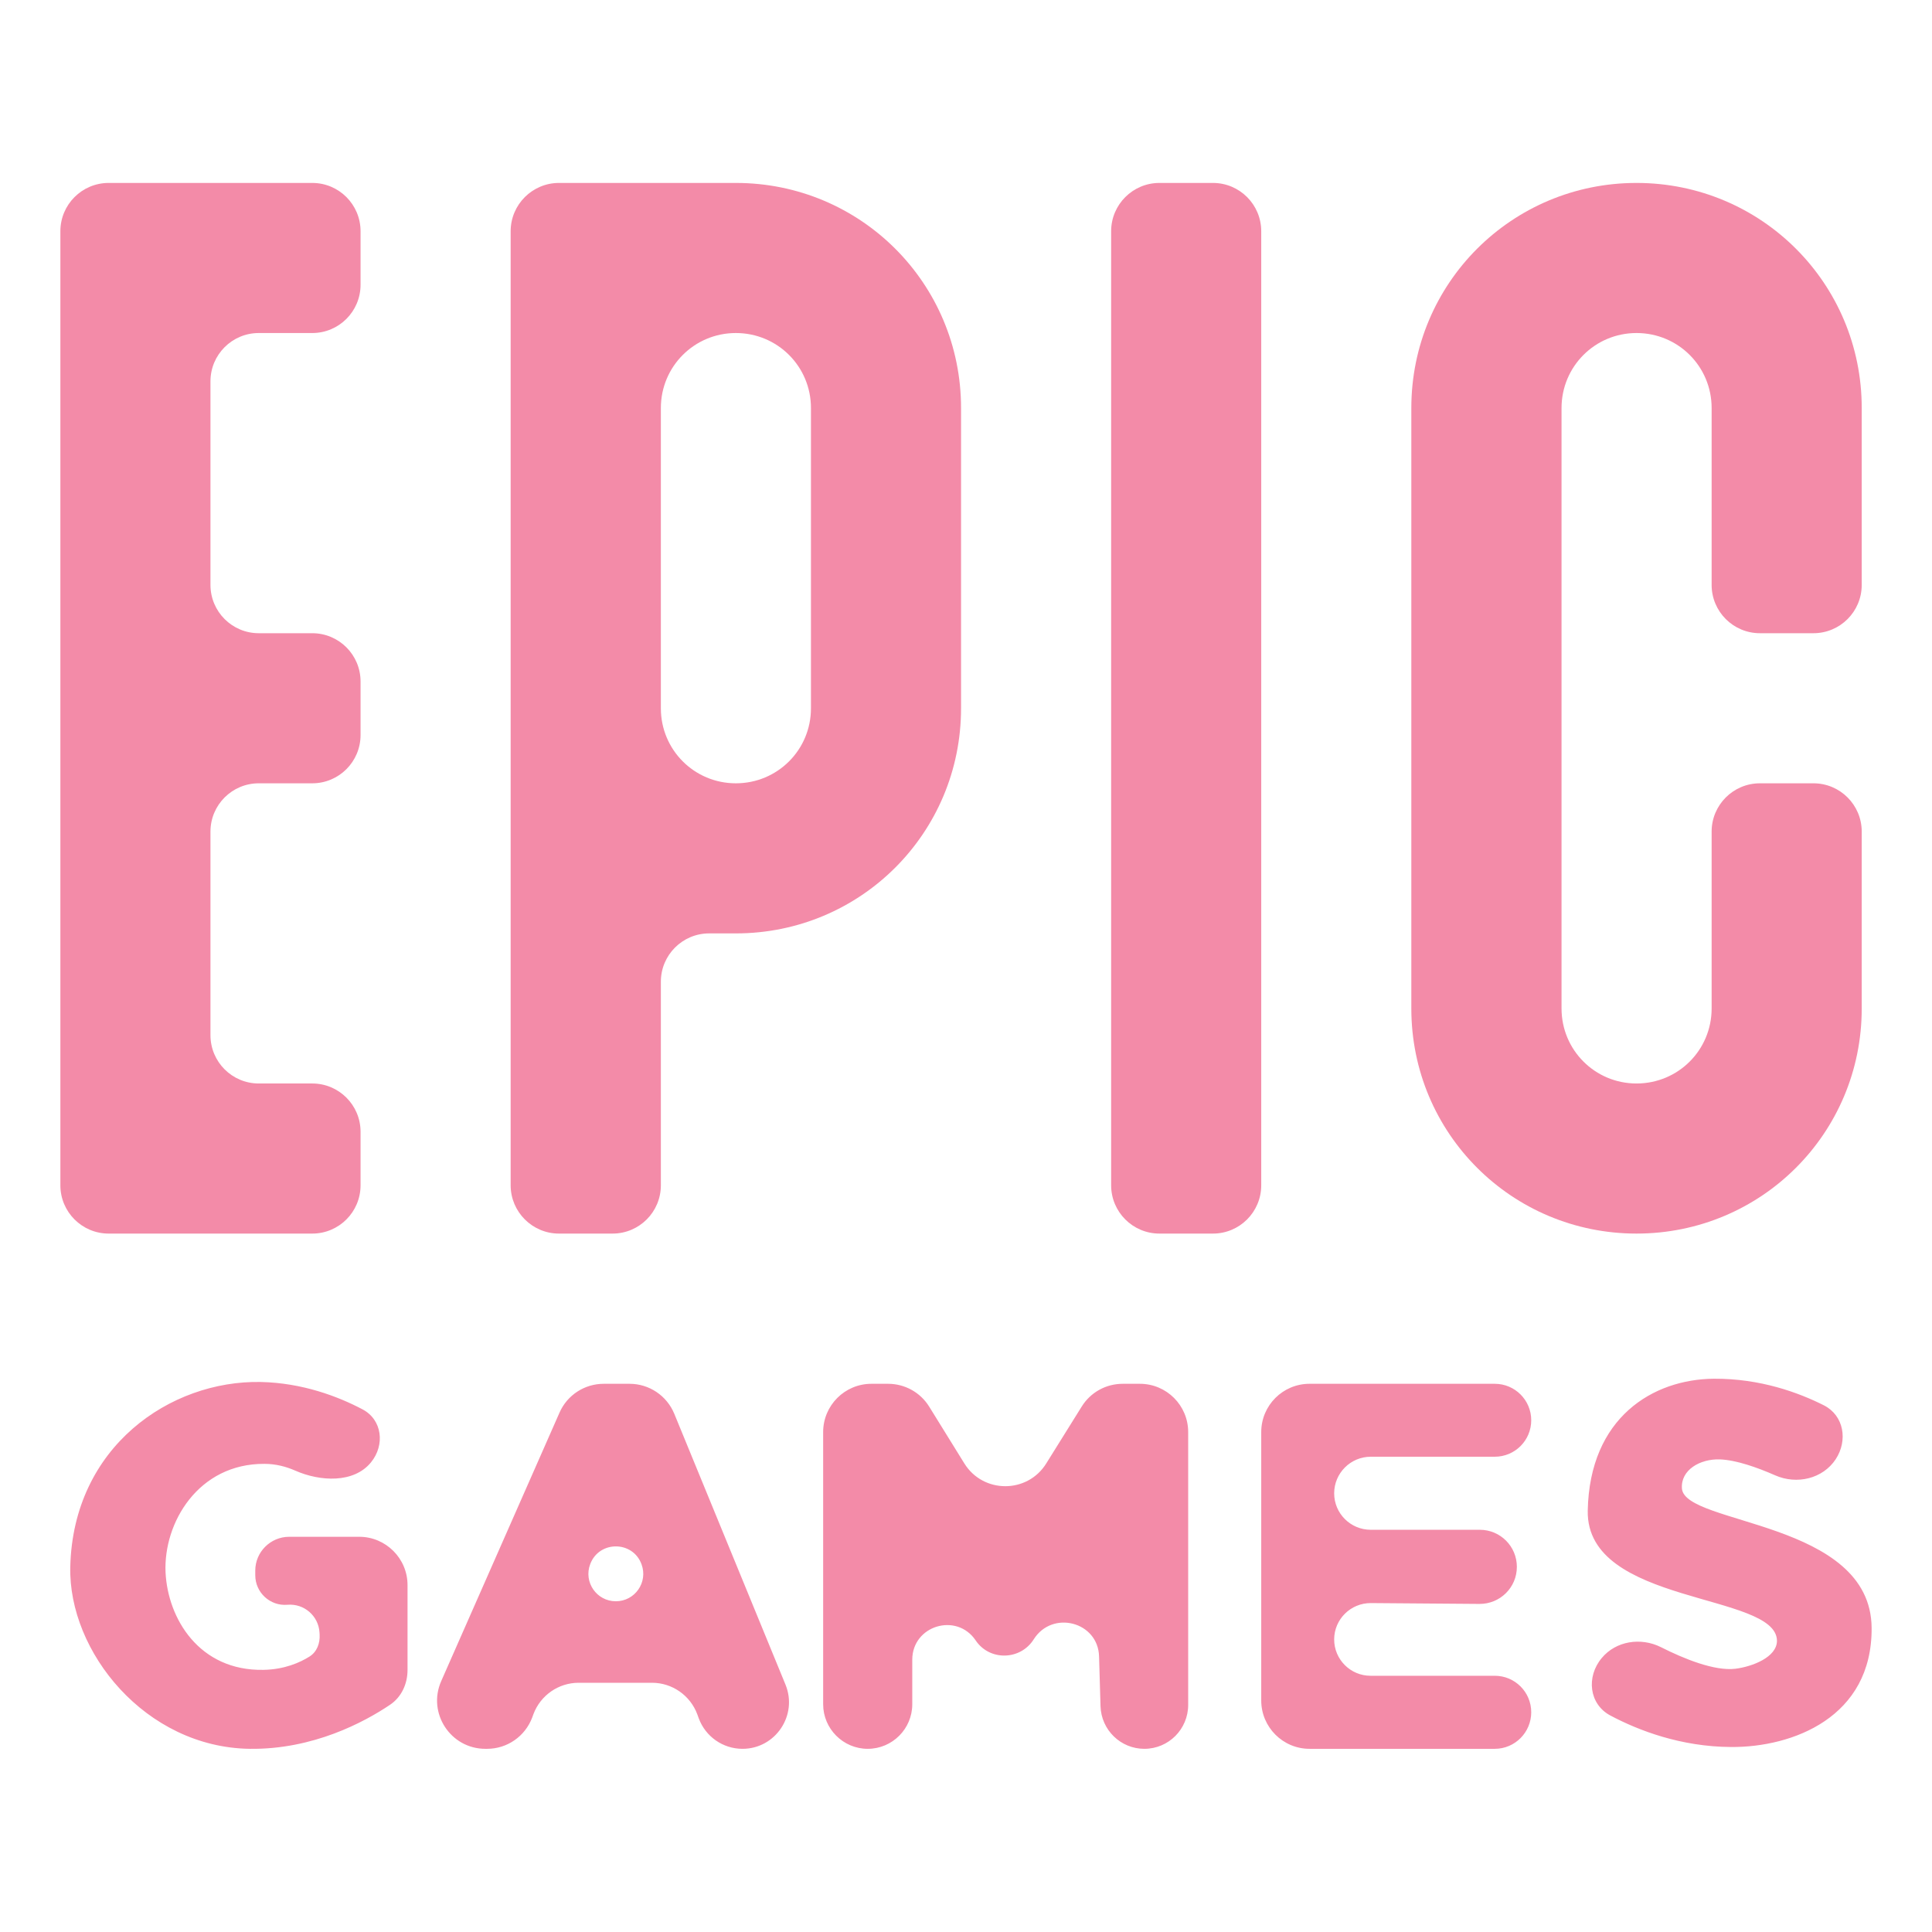 <svg width="16" height="16" viewBox="0 0 16 16" fill="none" xmlns="http://www.w3.org/2000/svg">
<path d="M14.194 11.418C13.69 11.422 13.164 11.738 13.149 12.511C13.135 13.296 14.71 13.187 14.716 13.587C14.717 13.725 14.509 13.803 14.371 13.82C14.198 13.84 13.947 13.738 13.755 13.641C13.589 13.558 13.383 13.589 13.265 13.731C13.135 13.886 13.159 14.114 13.338 14.208C13.57 14.331 13.92 14.466 14.337 14.468C14.845 14.471 15.505 14.223 15.5 13.482C15.494 12.591 13.951 12.631 13.929 12.327C13.918 12.174 14.078 12.081 14.242 12.086C14.379 12.091 14.553 12.153 14.701 12.218C14.88 12.297 15.096 12.247 15.203 12.084C15.304 11.929 15.271 11.724 15.106 11.639C14.896 11.533 14.579 11.416 14.194 11.418ZM2.158 11.445C1.411 11.431 0.606 11.98 0.582 12.975C0.565 13.68 1.205 14.471 2.068 14.483C2.593 14.49 3.018 14.261 3.229 14.119C3.325 14.055 3.375 13.945 3.375 13.83V13.127C3.375 12.906 3.195 12.727 2.975 12.727H2.395C2.24 12.727 2.114 12.853 2.114 13.007V13.045C2.114 13.189 2.237 13.302 2.38 13.29C2.518 13.278 2.638 13.382 2.646 13.52L2.647 13.536C2.651 13.609 2.625 13.68 2.563 13.719C2.485 13.768 2.356 13.826 2.182 13.829C1.649 13.839 1.389 13.403 1.371 13.021C1.353 12.611 1.642 12.12 2.19 12.123C2.284 12.123 2.37 12.146 2.445 12.179C2.651 12.27 2.93 12.285 3.072 12.111C3.19 11.967 3.166 11.757 3.001 11.671C2.8 11.565 2.504 11.452 2.158 11.445ZM5 11.46C4.841 11.46 4.698 11.553 4.634 11.698L3.654 13.922C3.537 14.187 3.732 14.484 4.021 14.483L4.034 14.483C4.2 14.483 4.348 14.38 4.407 14.225L4.418 14.195C4.477 14.039 4.626 13.936 4.792 13.936H5.4C5.567 13.936 5.717 14.041 5.775 14.198L5.787 14.231C5.843 14.382 5.987 14.483 6.149 14.483C6.422 14.483 6.609 14.205 6.505 13.951L5.584 11.708C5.522 11.558 5.376 11.46 5.214 11.46H5ZM7.217 11.46C6.996 11.46 6.817 11.639 6.817 11.86V14.114C6.817 14.317 6.983 14.483 7.186 14.483C7.39 14.483 7.555 14.317 7.555 14.114V13.745C7.555 13.462 7.922 13.351 8.08 13.585C8.195 13.757 8.451 13.751 8.561 13.576C8.715 13.332 9.094 13.43 9.102 13.718L9.114 14.13C9.12 14.326 9.28 14.483 9.477 14.483C9.678 14.483 9.84 14.32 9.84 14.119V11.86C9.84 11.639 9.661 11.46 9.44 11.46H9.298C9.159 11.46 9.031 11.531 8.958 11.649L8.665 12.119C8.509 12.371 8.142 12.371 7.986 12.119L7.695 11.649C7.622 11.531 7.493 11.46 7.355 11.46H7.217ZM10.845 11.46C10.624 11.46 10.445 11.639 10.445 11.86V14.083C10.445 14.303 10.624 14.483 10.845 14.483H12.379C12.546 14.483 12.681 14.347 12.681 14.18C12.681 14.013 12.546 13.878 12.379 13.878H11.35C11.184 13.878 11.049 13.743 11.049 13.577C11.049 13.41 11.186 13.275 11.353 13.276L12.252 13.283C12.423 13.284 12.562 13.147 12.562 12.976C12.562 12.806 12.425 12.669 12.255 12.669H11.352C11.185 12.669 11.049 12.534 11.049 12.367C11.049 12.2 11.185 12.064 11.352 12.064H12.379C12.546 12.064 12.681 11.929 12.681 11.762C12.681 11.595 12.546 11.46 12.379 11.46H10.845ZM4.888 12.953C4.962 12.757 5.241 12.758 5.313 12.955C5.368 13.104 5.258 13.261 5.1 13.261C4.941 13.261 4.831 13.102 4.888 12.953Z" fill="url(#paint0_linear_1005_182)"/>
<path d="M0.9 1.515C0.679 1.515 0.5 1.694 0.5 1.915V9.816C0.5 10.037 0.679 10.216 0.9 10.216H2.586C2.807 10.216 2.986 10.037 2.986 9.816V9.373C2.986 9.152 2.807 8.973 2.586 8.973H2.143C1.922 8.973 1.743 8.794 1.743 8.573V6.887C1.743 6.666 1.922 6.487 2.143 6.487H2.586C2.807 6.487 2.986 6.308 2.986 6.087V5.644C2.986 5.423 2.807 5.244 2.586 5.244H2.143C1.922 5.244 1.743 5.065 1.743 4.844V3.158C1.743 2.937 1.922 2.758 2.143 2.758H2.586C2.807 2.758 2.986 2.579 2.986 2.358V1.915C2.986 1.694 2.807 1.515 2.586 1.515H0.9Z" fill="url(#paint1_linear_1005_182)"/>
<path fill-rule="evenodd" clip-rule="evenodd" d="M4.629 1.515C4.409 1.515 4.229 1.694 4.229 1.915V9.816C4.229 10.037 4.409 10.216 4.629 10.216H5.073C5.294 10.216 5.473 10.037 5.473 9.816V8.13C5.473 7.909 5.652 7.73 5.873 7.73H6.094C7.127 7.73 7.959 6.899 7.959 5.866V3.379C7.959 2.346 7.127 1.515 6.094 1.515H4.629ZM6.094 2.758C6.439 2.758 6.716 3.035 6.716 3.379V5.866C6.716 6.21 6.439 6.487 6.094 6.487C5.75 6.487 5.473 6.21 5.473 5.866V3.379C5.473 3.035 5.75 2.758 6.094 2.758Z" fill="url(#paint2_linear_1005_182)"/>
<path d="M9.202 1.915C9.202 1.694 9.381 1.515 9.602 1.515H10.045C10.266 1.515 10.445 1.694 10.445 1.915V9.816C10.445 10.037 10.266 10.216 10.045 10.216H9.602C9.381 10.216 9.202 10.037 9.202 9.816V1.915Z" fill="url(#paint3_linear_1005_182)"/>
<path d="M13.553 1.515C12.52 1.515 11.688 2.346 11.688 3.379V8.352C11.688 9.385 12.52 10.216 13.553 10.216C14.586 10.216 15.418 9.385 15.418 8.352V6.887C15.418 6.666 15.239 6.487 15.018 6.487H14.575C14.354 6.487 14.175 6.666 14.175 6.887V8.352C14.175 8.696 13.898 8.973 13.553 8.973C13.209 8.973 12.932 8.696 12.932 8.352V3.379C12.932 3.035 13.209 2.758 13.553 2.758C13.898 2.758 14.175 3.035 14.175 3.379V4.844C14.175 5.065 14.354 5.244 14.575 5.244H15.018C15.239 5.244 15.418 5.065 15.418 4.844V3.379C15.418 2.346 14.586 1.515 13.553 1.515Z" fill="url(#paint4_linear_1005_182)"/>
<defs>
<linearGradient id="paint0_linear_1005_182" x1="0.366" y1="11.449" x2="1.58" y2="17.532" gradientUnits="userSpaceOnUse">
<stop stop-color="#f38ba8"/>
<stop offset="0.516" stop-color="#f38ba8"/>
<stop offset="0.991" stop-color="#f38ba8"/>
</linearGradient>
<linearGradient id="paint1_linear_1005_182" x1="0.284" y1="1.6" x2="7.979" y2="15.195" gradientUnits="userSpaceOnUse">
<stop stop-color="#f38ba8"/>
<stop offset="0.516" stop-color="#f38ba8"/>
<stop offset="0.991" stop-color="#f38ba8"/>
</linearGradient>
<linearGradient id="paint2_linear_1005_182" x1="0.285" y1="1.6" x2="7.979" y2="15.195" gradientUnits="userSpaceOnUse">
<stop stop-color="#f38ba8"/>
<stop offset="0.516" stop-color="#f38ba8"/>
<stop offset="0.991" stop-color="#f38ba8"/>
</linearGradient>
<linearGradient id="paint3_linear_1005_182" x1="0.285" y1="1.6" x2="7.979" y2="15.195" gradientUnits="userSpaceOnUse">
<stop stop-color="#f38ba8"/>
<stop offset="0.516" stop-color="#f38ba8"/>
<stop offset="0.991" stop-color="#f38ba8"/>
</linearGradient>
<linearGradient id="paint4_linear_1005_182" x1="0.285" y1="1.6" x2="7.98" y2="15.195" gradientUnits="userSpaceOnUse">
<stop stop-color="#f38ba8"/>
<stop offset="0.516" stop-color="#f38ba8"/>
<stop offset="0.991" stop-color="#f38ba8"/>
</linearGradient>
</defs>
</svg>
